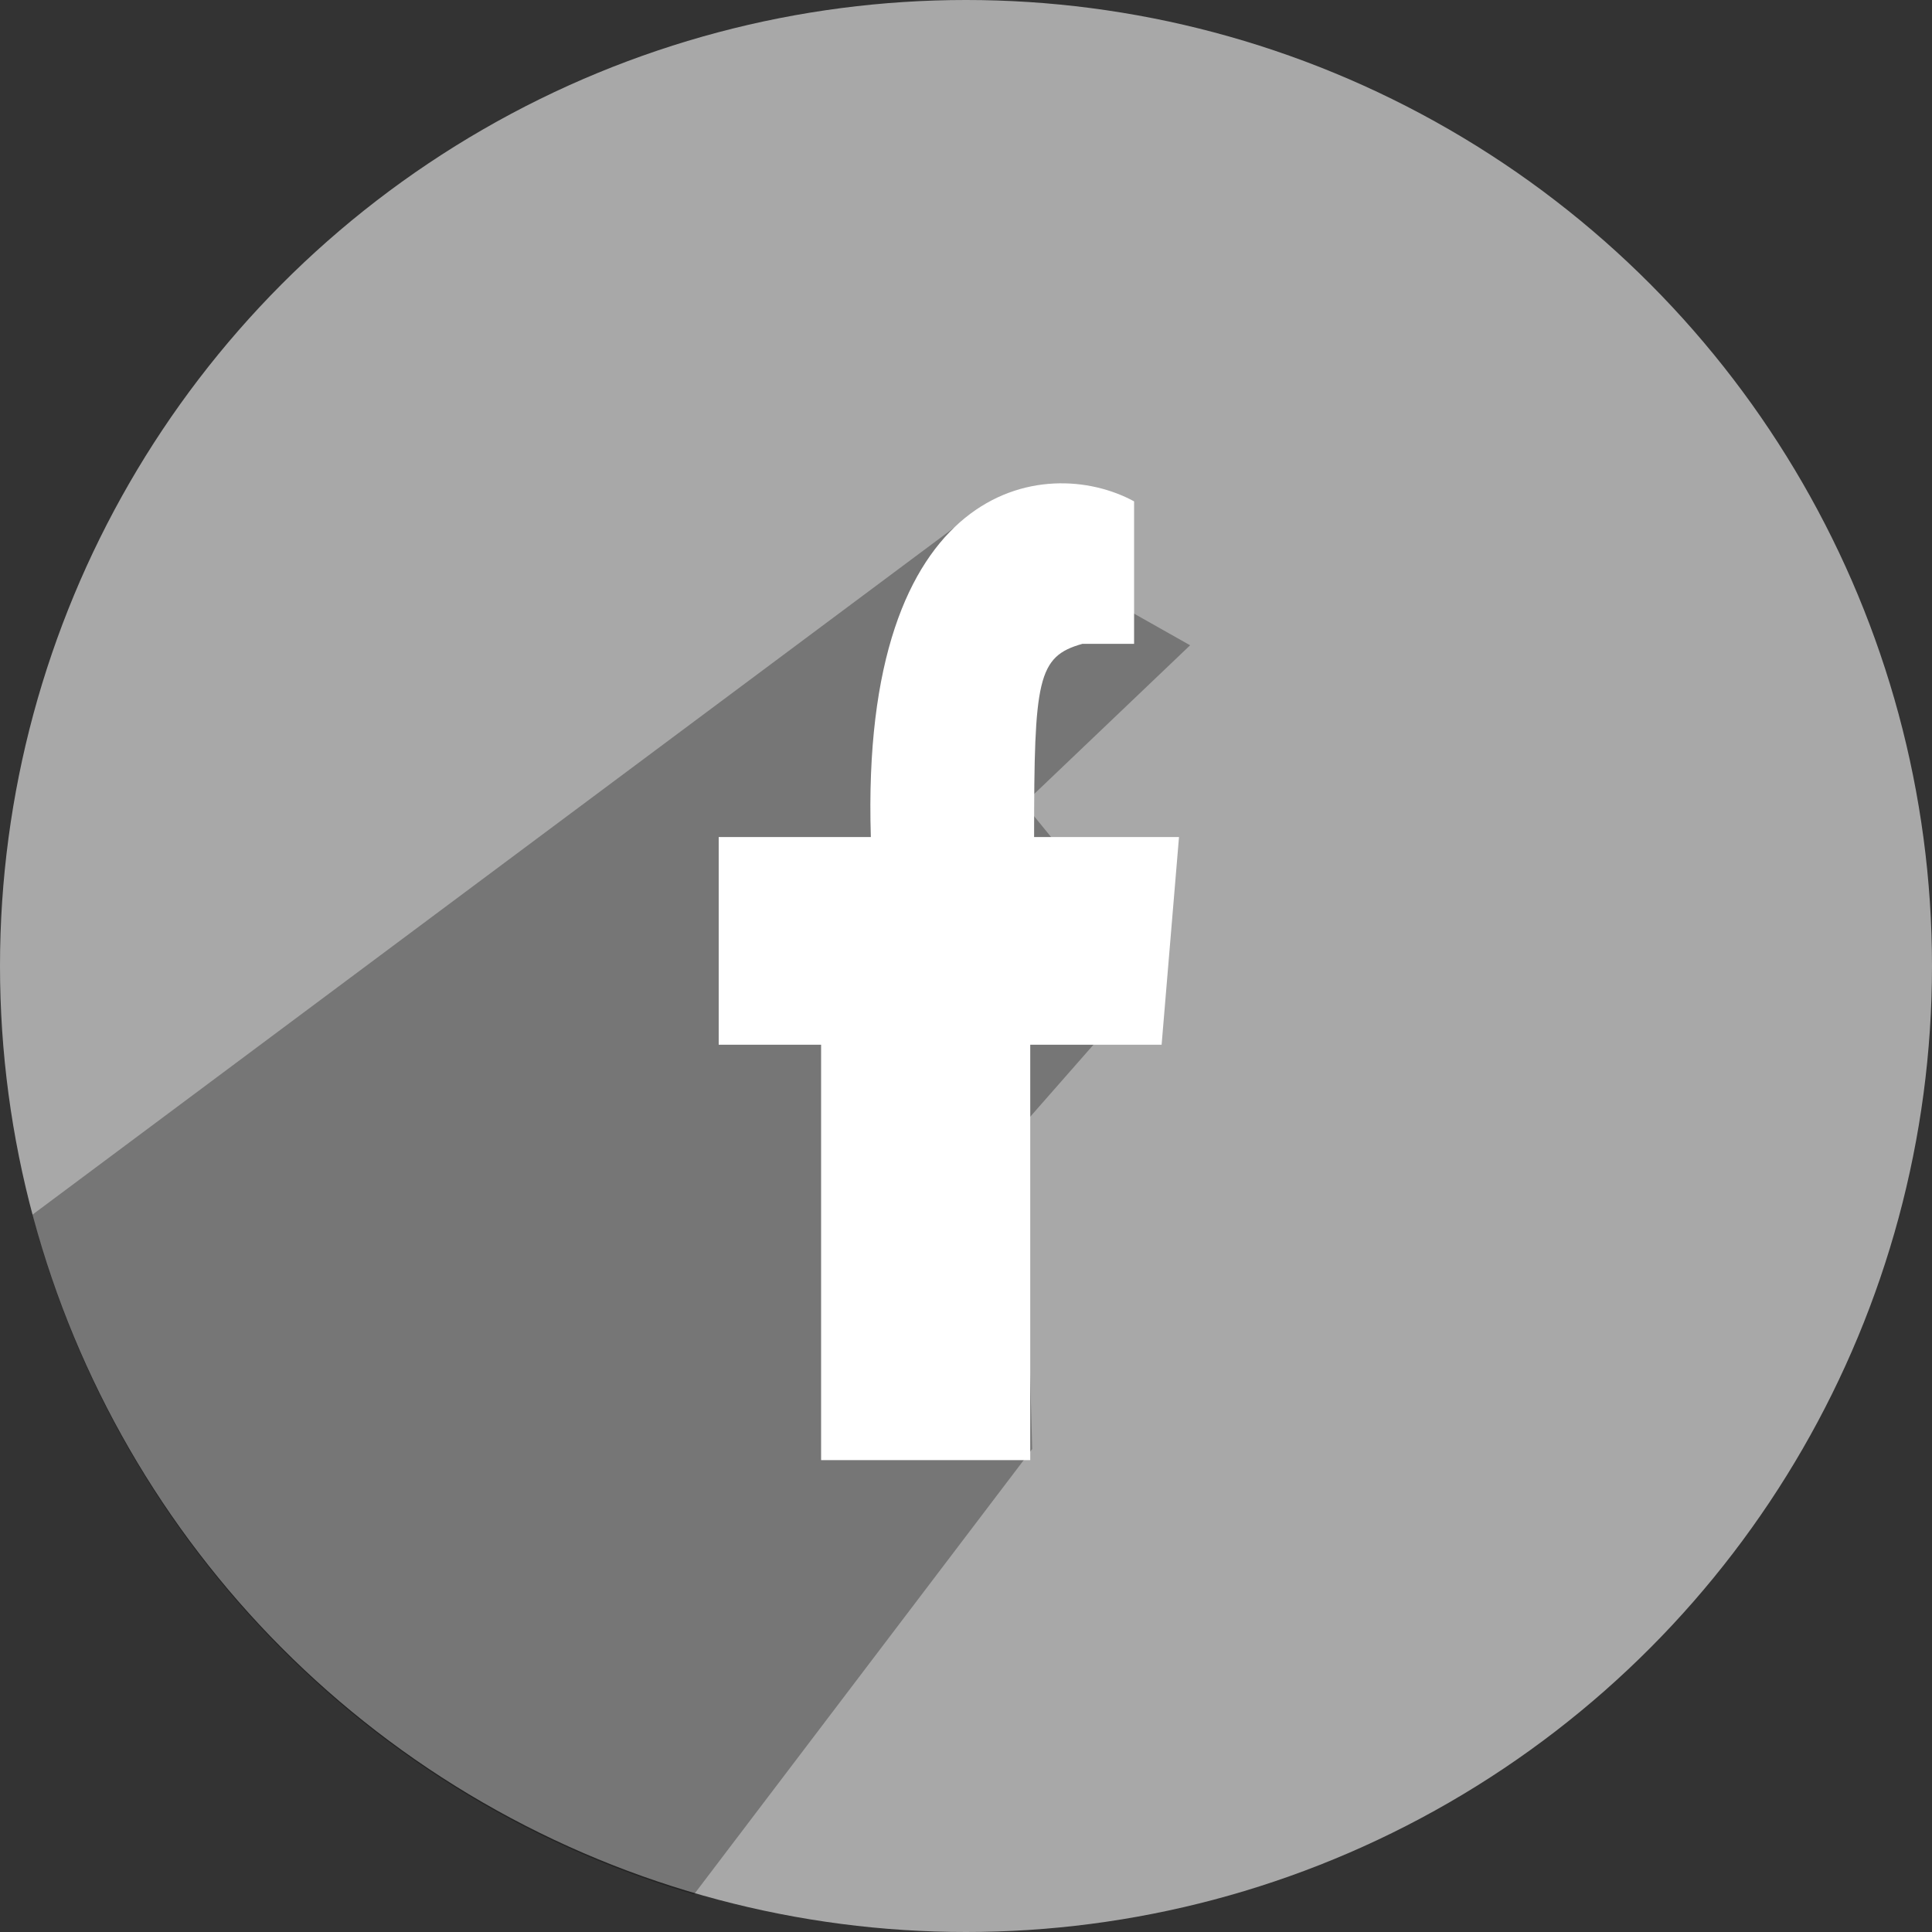 <svg xmlns="http://www.w3.org/2000/svg" viewBox="0 0 40 40"><rect x="0" y="0" width="40" height="40" fill="#333333" stroke="none"/><defs><style>.cls-1{fill:#a8a8a8;}.cls-2,.cls-3{fill-rule:evenodd;}.cls-2{isolation:isolate;opacity:0.3;}.cls-3{fill:#fff;}</style></defs><g id="Layer_2" data-name="Layer 2"><g id="footer"><circle class="cls-1" cx="20" cy="20" r="20"/><path class="cls-2" d="M21.37,30l-7,9.22A20,20,0,0,1,.67,25.15L20,10.74l4.64,2.62-3.44,3.28L24,20.08l-2.81,3.2Z"/><path class="cls-3" d="M21.33,30.23v-8.6h2.72l.36-4.3h-3c0-3.27.07-3.74,1-4,1.13,0,2.28,0,1.07,0V10.38c-1.84-1-5.68-.4-5.45,6.95H14.88v4.3H17v8.6Z"/></g></g></svg>